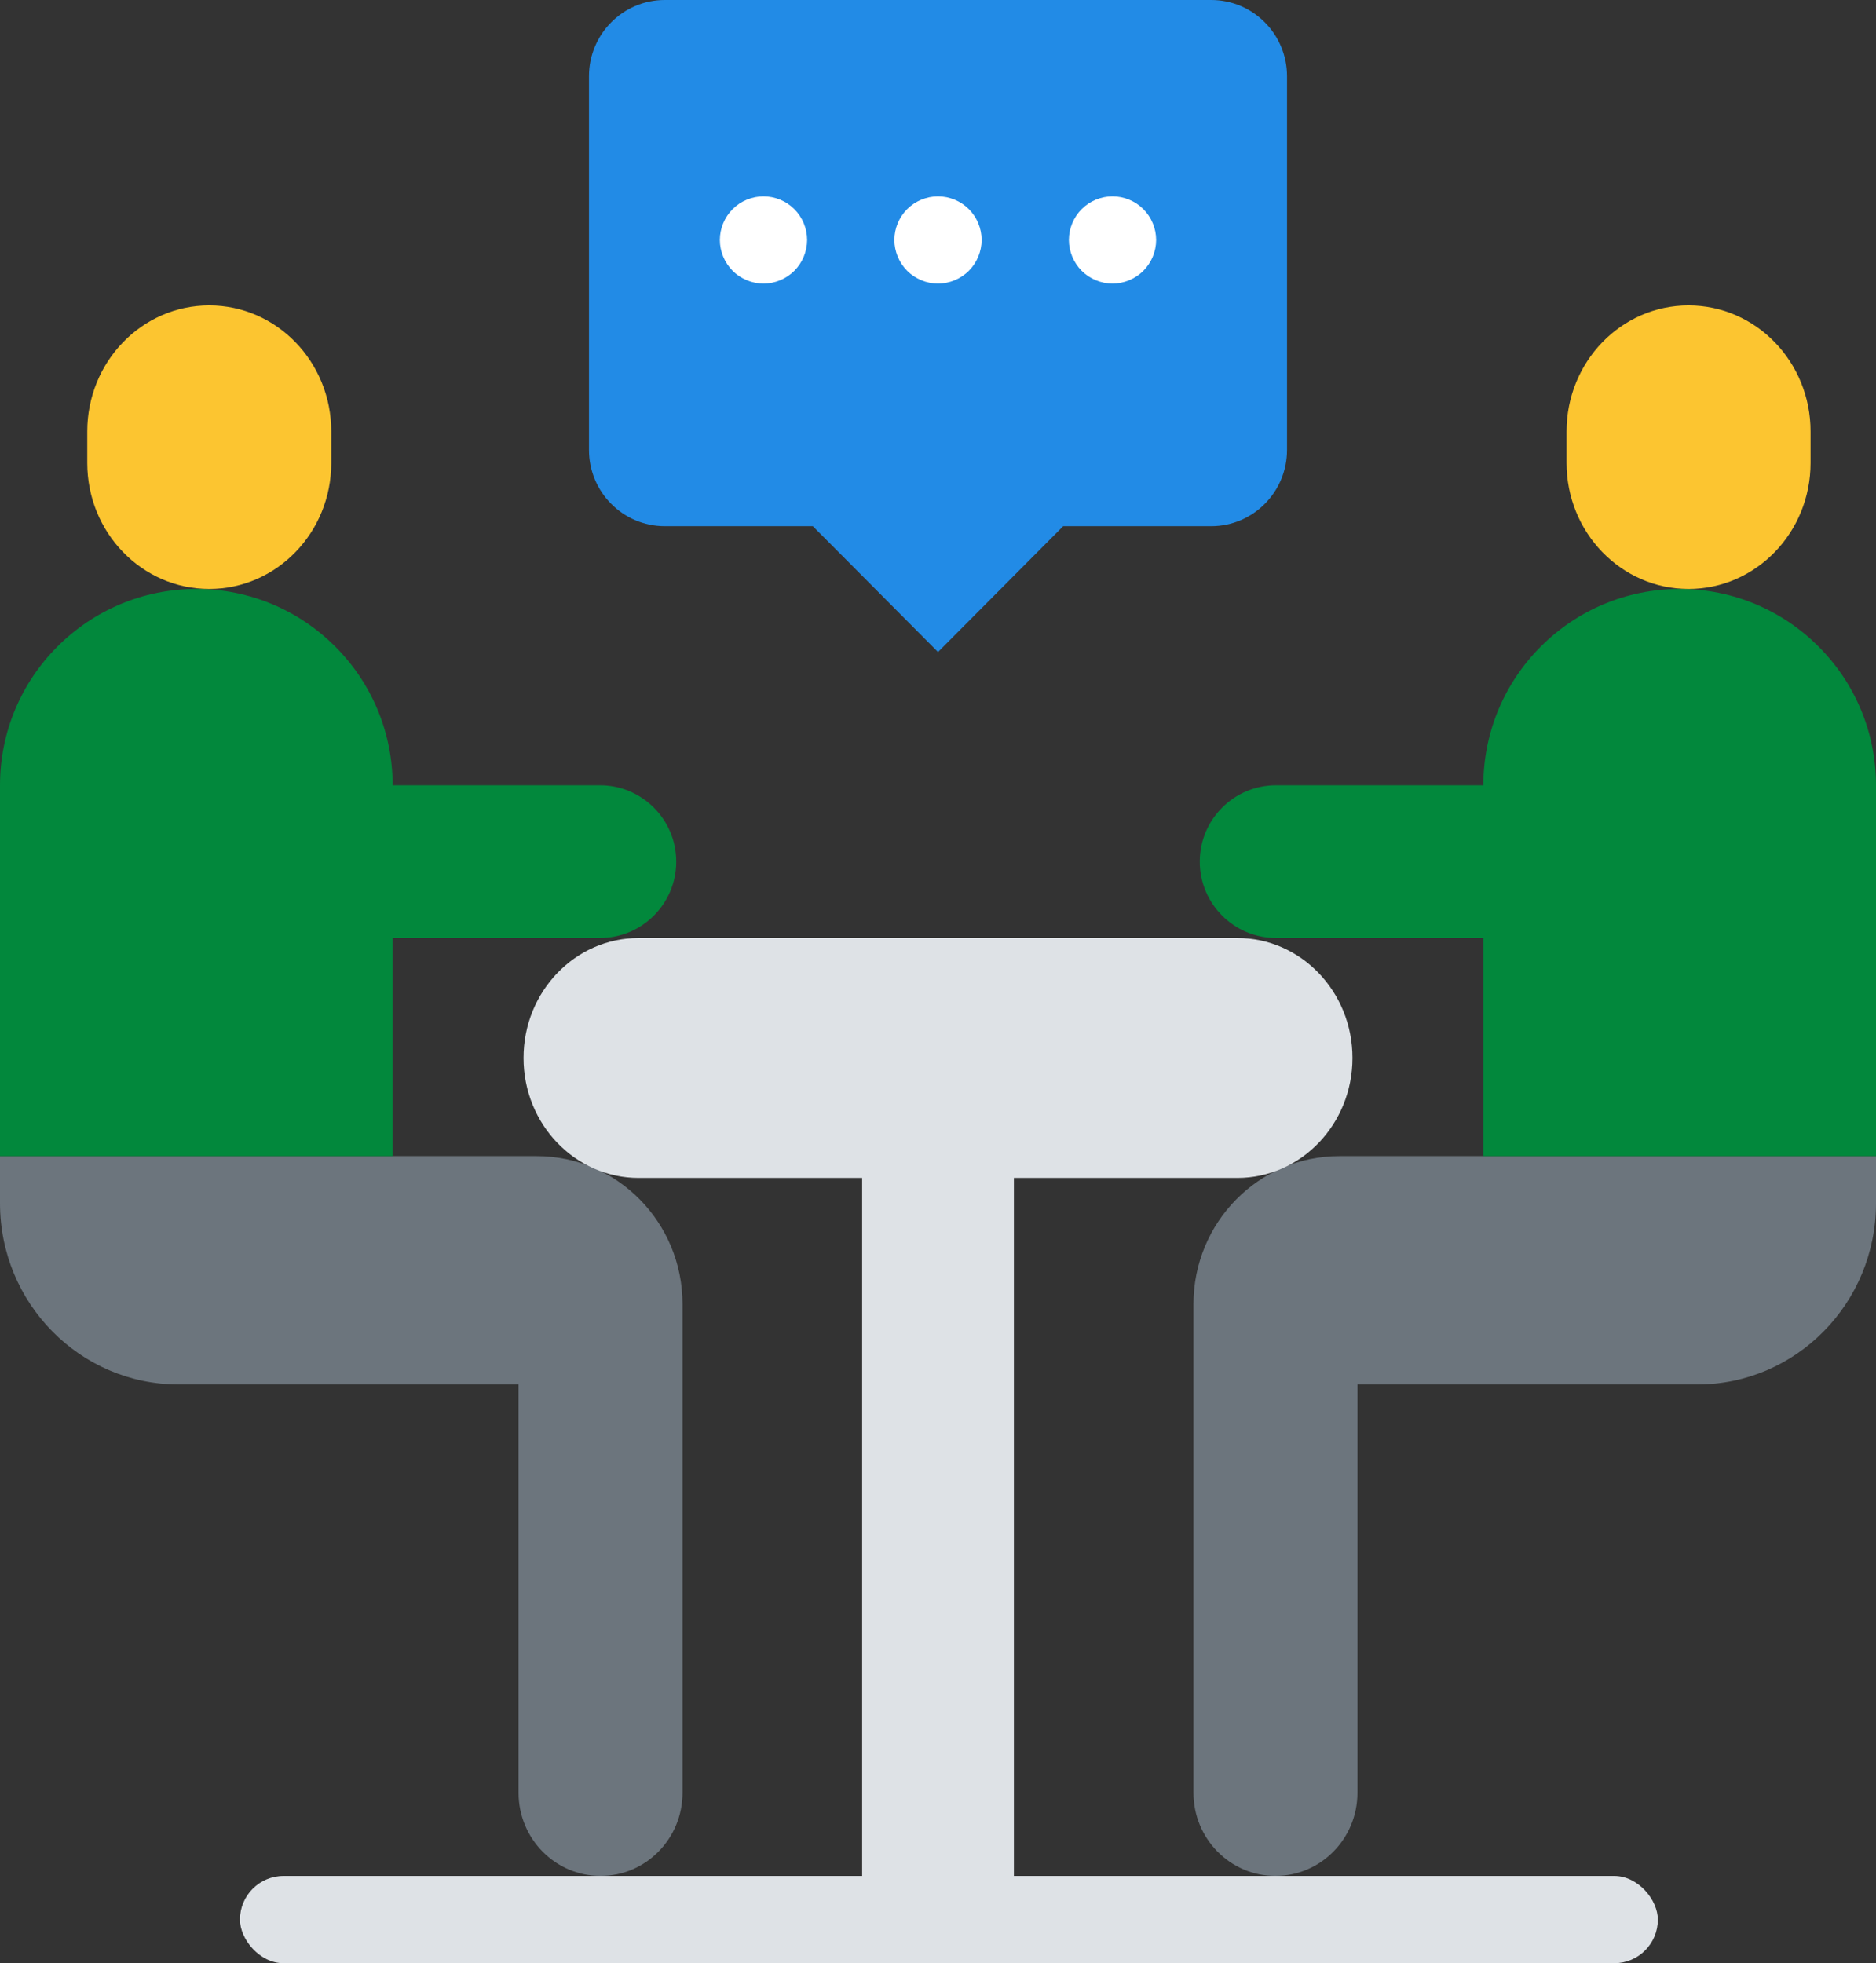 <?xml version="1.0" encoding="UTF-8"?>
<svg width="86px" height="90px" viewBox="0 0 86 90" version="1.1" xmlns="http://www.w3.org/2000/svg" xmlns:xlink="http://www.w3.org/1999/xlink">
    <rect x="0" y="0" width="86" height="90" fill="#333333" stroke="none"/>
    <!-- Generator: sketchtool 63.1 (101010) - https://sketch.com -->
    <title>D6943E8C-BFE6-4E59-8A5E-7BAF3048D006</title>
    <desc>Created with sketchtool.</desc>
    <g id="Page-1" stroke="none" stroke-width="1" fill="none" fill-rule="evenodd">
        <g id="login" transform="translate(-469, -248)">
            <g id="interview" transform="translate(469, 248)">
                <g id="Group" transform="translate(4, 14)" fill="#FCC530" fill-rule="nonzero">
                    <path d="M5.593,0 L5.593,0 C2.504,0 0,2.587 0,5.778 L0,7.222 C0,10.413 2.504,13 5.593,13 L5.593,13 C8.682,13 11.186,10.413 11.186,7.222 L11.186,5.778 C11.186,2.587 8.682,0 5.593,0 Z" id="Path"></path>
                    <path d="M73.407,0 L73.407,0 C76.496,0 79,2.587 79,5.778 L79,7.222 C79,10.413 76.496,13 73.407,13 L73.407,13 C70.318,13 67.814,10.413 67.814,7.222 L67.814,5.778 C67.814,2.587 70.318,0 73.407,0 Z" id="Path"></path>
                </g>
                <g id="Group" transform="translate(0, 53)" fill="#6C757D" fill-rule="nonzero">
                    <path d="M16.78,0 L24.603,0 C28.295,0 31.289,3.038 31.289,6.786 L31.289,29.185 C31.289,31.292 29.606,33 27.53,33 L27.53,33 C25.455,33 23.772,31.292 23.772,29.185 L23.772,10.468 L8.186,10.468 C3.665,10.468 0,6.748 0,2.159 L0,0" id="Path"></path>
                    <path d="M69.22,0 L61.397,0 C57.705,0 54.711,3.038 54.711,6.786 L54.711,29.185 C54.711,31.292 56.394,33 58.47,33 L58.47,33 C60.545,33 62.228,31.292 62.228,29.185 L62.228,10.468 L77.814,10.468 C82.335,10.468 86,6.748 86,2.159 L86,0" id="Path"></path>
                </g>
                <path d="M56.722,54 L29.278,54 C26.363,54 24,51.538 24,48.5 L24,48.5 C24,45.462 26.363,43 29.278,43 L56.722,43 C59.637,43 62,45.462 62,48.5 L62,48.5 C62,51.538 59.637,54 56.722,54 Z" id="Path" fill="#DEE2E6" fill-rule="nonzero"></path>
                <g id="Group" transform="translate(27, -0)" fill-rule="nonzero">
                    <rect id="Rectangle" fill="#DEE2E6" x="12.522" y="53.488" width="6.957" height="32.512"></rect>
                    <path d="M28.522,0 L3.478,0 C1.557,0 0,1.565 0,3.496 L0,20.626 C0,22.557 1.557,24.122 3.478,24.122 L10.261,24.122 L16,29.89 L21.739,24.122 L28.522,24.122 C30.443,24.122 32,22.557 32,20.626 L32,3.496 C32,1.565 30.443,0 28.522,0 Z" id="Path" fill="#228BE6"></path>
                </g>
                <path d="M35,13 C35.526,13 36.042,12.786 36.414,12.414 C36.786,12.042 37,11.526 37,11 C37,10.474 36.786,9.958 36.414,9.586 C36.042,9.212 35.526,9 35,9 C34.474,9 33.958,9.212 33.586,9.586 C33.214,9.958 33,10.474 33,11 C33,11.526 33.214,12.042 33.586,12.414 C33.958,12.786 34.474,13 35,13 Z" id="Path" fill="#FFFFFF" fill-rule="nonzero"></path>
                <path d="M43,13 C43.526,13 44.042,12.786 44.414,12.414 C44.786,12.042 45,11.526 45,11 C45,10.474 44.786,9.958 44.414,9.586 C44.042,9.214 43.526,9 43,9 C42.474,9 41.958,9.214 41.586,9.586 C41.214,9.958 41,10.474 41,11 C41,11.526 41.214,12.042 41.586,12.414 C41.958,12.786 42.474,13 43,13 Z" id="Path" fill="#FFFFFF" fill-rule="nonzero"></path>
                <path d="M51,13 C51.526,13 52.042,12.786 52.414,12.414 C52.786,12.042 53,11.526 53,11 C53,10.474 52.786,9.958 52.414,9.586 C52.042,9.212 51.526,9 51,9 C50.474,9 49.958,9.212 49.586,9.586 C49.214,9.958 49,10.474 49,11 C49,11.526 49.214,12.042 49.586,12.414 C49.958,12.786 50.474,13 51,13 Z" id="Path" fill="#FFFFFF" fill-rule="nonzero"></path>
                <rect id="Rectangle" fill="#DEE2E6" x="11" y="86" width="65" height="4" rx="2"></rect>
                <path d="M9,27 C13.971,27 18,31.029 18,36 L18,36 L18,36 L27.5,36 C29.433,36 31,37.567 31,39.5 C31,41.433 29.433,43 27.5,43 L18,43 L18,43 L18,53 L0,53 L0,36 C-6.08718376e-16,31.029 4.029,27 9,27 Z" id="Rectangle" fill="#02883C"></path>
                <path d="M64,27 C68.971,27 73,31.029 73,36 L73,36 L73,36 L82.5,36 C84.433,36 86,37.567 86,39.5 C86,41.433 84.433,43 82.5,43 L73,43 L73,43 L73,53 L55,53 L55,36 C55,31.029 59.029,27 64,27 Z" id="Rectangle-Copy" fill="#02883C" transform="translate(70.5, 40) scale(-1, 1) translate(-70.5, -40) "></path>
            </g>
        </g>
    </g>
</svg>